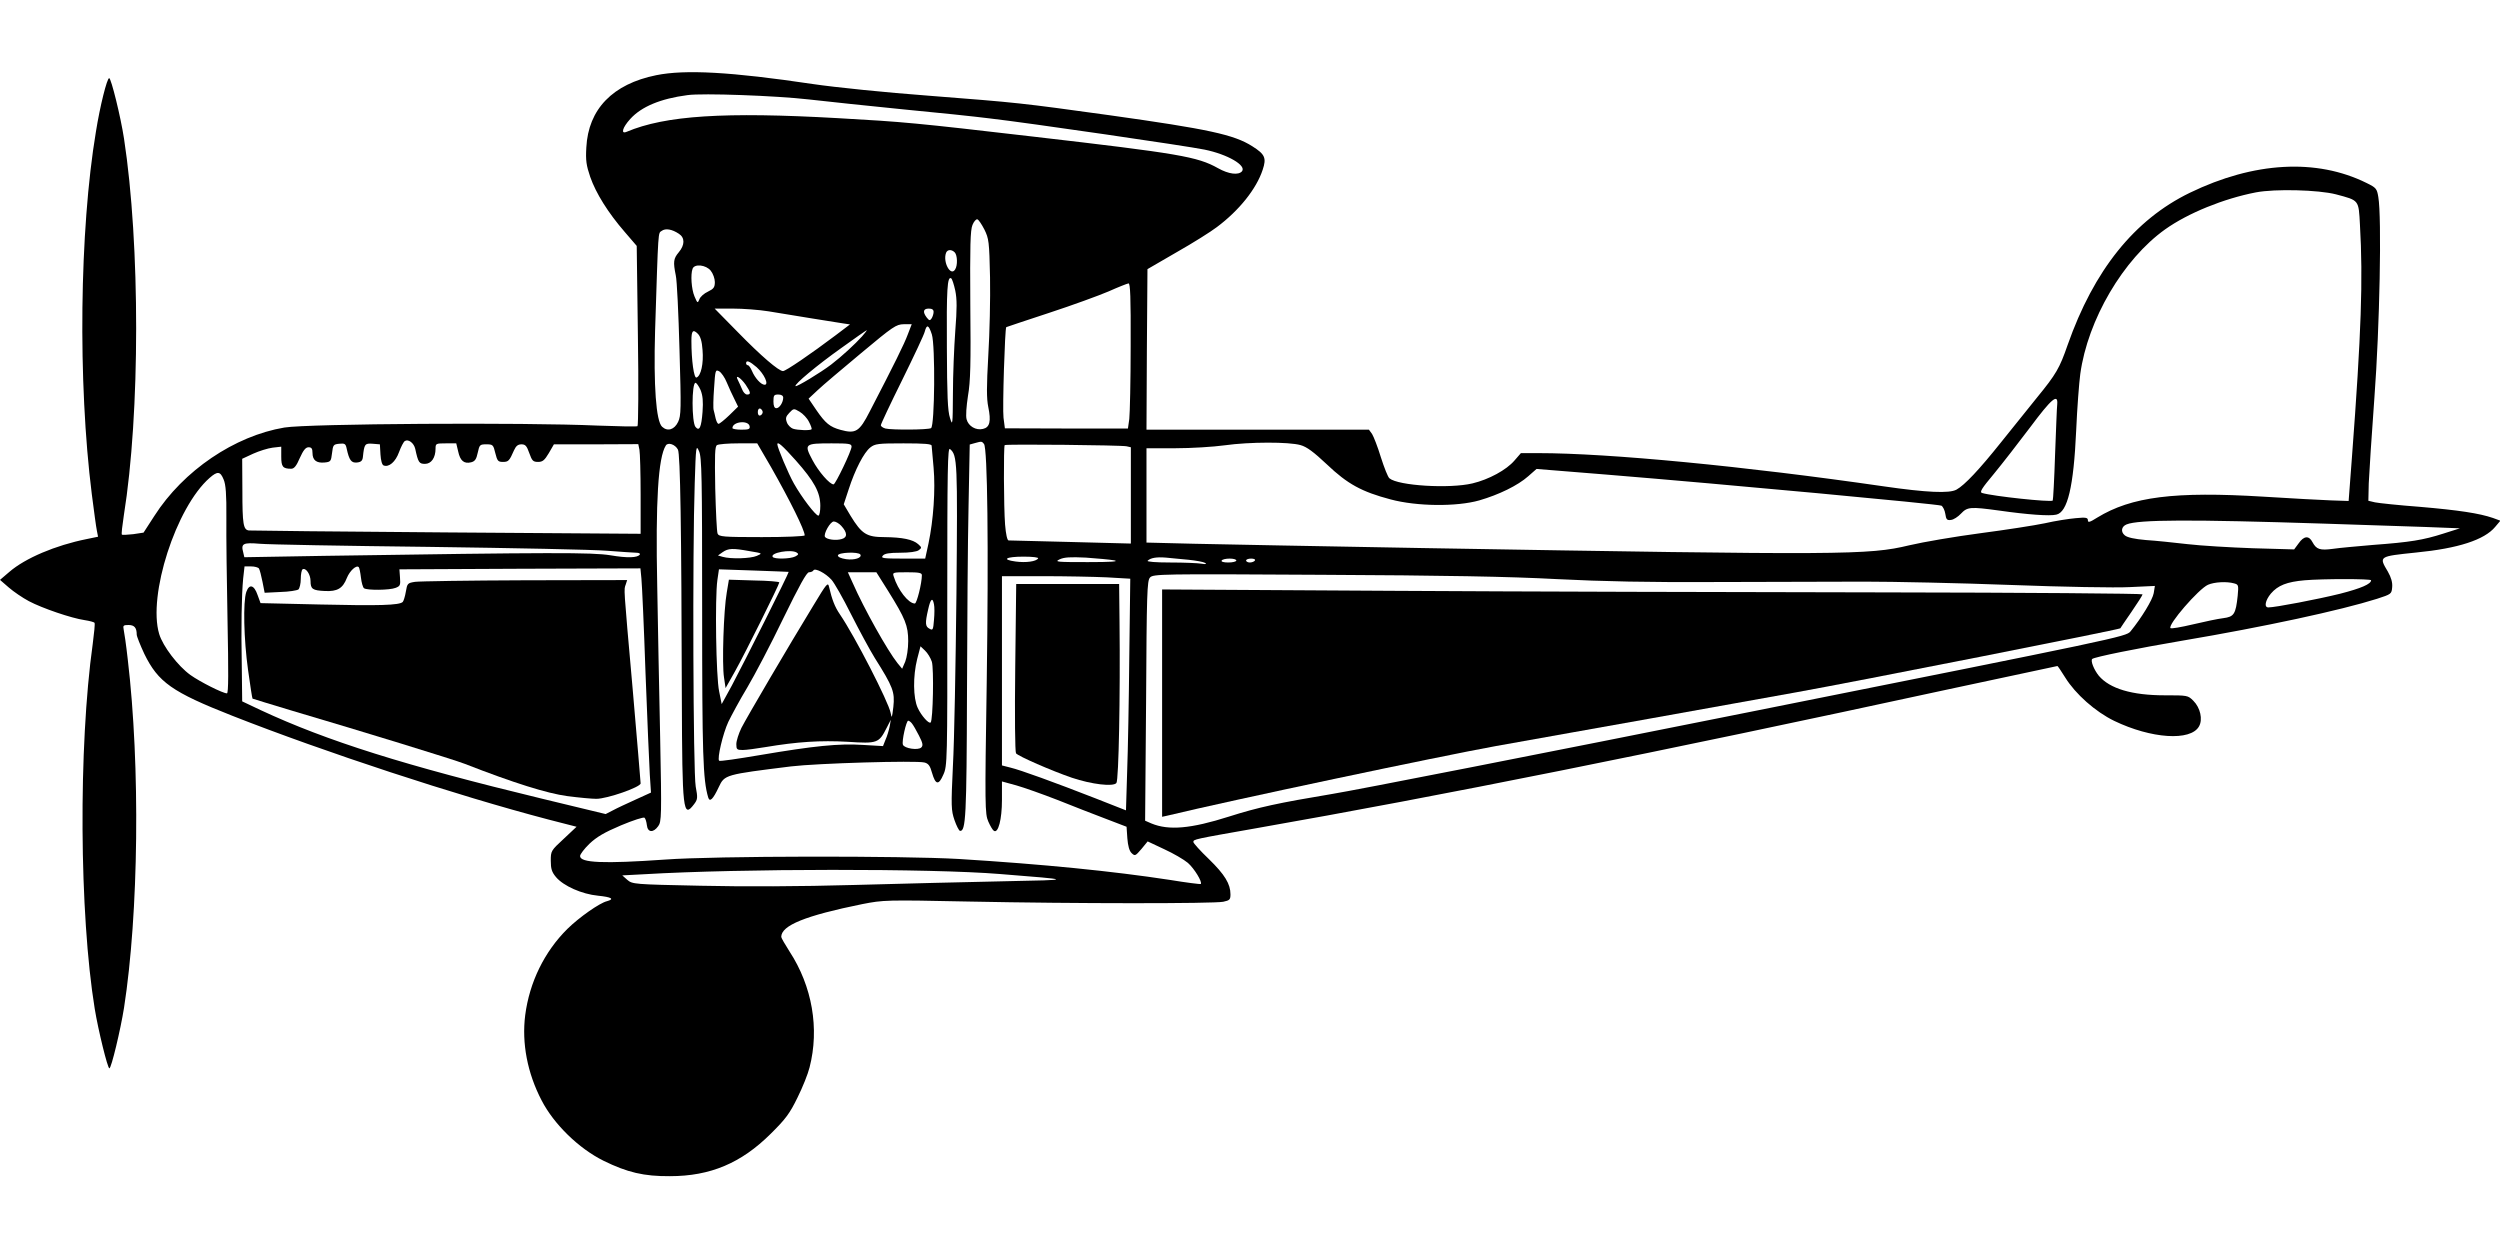 <?xml version="1.0" standalone="no"?>
<!DOCTYPE svg PUBLIC "-//W3C//DTD SVG 20010904//EN"
 "http://www.w3.org/TR/2001/REC-SVG-20010904/DTD/svg10.dtd">
<svg version="1.0" xmlns="http://www.w3.org/2000/svg"
 width="128pt" height="64pt" viewBox="0 0 1280 640"
 preserveAspectRatio="xMidYMid meet">
<g transform="translate(0,640) scale(0.1,-0.1)"
fill="#000000" stroke="none">
<path d="M3360 6015 c-223 -45 -348 -174 -358 -370 -4 -67 0 -92 20 -151 29
-83 91 -183 177 -282 l61 -71 6 -459 c4 -254 2 -462 -2 -464 -5 -3 -97 -1
-204 3 -377 17 -1482 10 -1604 -10 -255 -43 -517 -220 -666 -453 l-55 -85 -53
-8 c-30 -3 -56 -5 -58 -2 -3 2 2 46 10 98 84 523 84 1387 1 1929 -17 112 -66
310 -76 310 -11 0 -47 -143 -68 -275 -84 -503 -93 -1282 -21 -1855 11 -85 22
-169 26 -187 l6 -31 -58 -12 c-160 -32 -315 -98 -396 -168 l-48 -41 45 -39
c24 -21 71 -53 103 -70 68 -36 217 -87 285 -97 26 -4 49 -10 51 -14 3 -4 -2
-52 -9 -106 -74 -529 -69 -1384 10 -1870 18 -110 66 -305 75 -305 10 0 57 197
75 310 75 483 84 1236 19 1785 -8 72 -18 140 -21 153 -4 19 -1 22 25 22 30 0
42 -14 42 -49 0 -9 18 -54 39 -99 71 -145 141 -195 451 -317 473 -186 1145
-407 1618 -531 l144 -37 -66 -62 c-65 -60 -66 -62 -66 -112 0 -41 5 -58 27
-84 38 -45 132 -87 215 -95 69 -7 86 -17 46 -28 -38 -9 -143 -83 -203 -142
-117 -116 -194 -272 -216 -442 -18 -143 11 -296 84 -436 63 -122 190 -246 317
-309 122 -60 207 -80 340 -79 207 0 365 67 516 217 77 76 98 105 137 185 26
52 54 122 62 155 51 198 14 415 -103 594 -23 36 -42 69 -42 74 0 59 124 109
415 168 108 21 118 22 550 13 538 -11 1247 -11 1298 -1 33 7 37 11 37 38 0 53
-29 101 -110 180 -44 42 -80 82 -80 88 0 14 2 14 325 71 940 165 2028 383
3542 711 304 65 555 119 557 119 2 0 20 -27 40 -59 52 -84 154 -175 251 -222
189 -91 391 -105 434 -28 20 35 7 95 -29 131 -28 28 -30 28 -147 28 -167 0
-281 34 -337 100 -25 31 -43 76 -34 86 10 10 233 55 463 94 420 71 808 155
995 214 74 24 75 25 78 60 2 24 -5 49 -22 79 -47 79 -48 78 144 98 216 21 350
65 405 131 l27 32 -38 14 c-70 24 -176 40 -374 57 -107 8 -211 19 -230 23
l-34 8 2 89 c2 50 15 248 29 440 27 359 38 921 20 1026 -7 43 -11 48 -60 72
-256 127 -577 109 -905 -50 -284 -138 -491 -396 -626 -780 -41 -118 -58 -148
-157 -269 -39 -49 -122 -152 -184 -229 -111 -139 -186 -219 -228 -242 -36 -20
-152 -15 -373 17 -711 103 -1408 170 -1768 170 l-89 0 -33 -38 c-41 -48 -131
-97 -215 -117 -118 -28 -380 -12 -425 26 -8 6 -27 55 -44 108 -16 53 -37 106
-45 119 l-16 22 -570 0 -569 0 2 411 3 411 150 87 c83 47 175 105 205 128 114
85 203 196 235 294 20 60 12 79 -53 120 -94 60 -226 88 -731 159 -456 63 -463
64 -926 100 -216 16 -481 43 -595 60 -416 62 -652 75 -800 45z m780 -124 c96
-11 315 -34 485 -51 171 -16 369 -37 440 -46 200 -23 1016 -142 1102 -160 118
-24 216 -81 192 -111 -18 -21 -68 -15 -123 16 -105 59 -199 75 -941 161 -611
71 -666 76 -1004 95 -582 33 -884 14 -1083 -70 -31 -13 -21 22 19 66 57 63
155 104 293 122 77 11 454 -3 620 -22z m7820 -486 c120 -32 116 -27 123 -157
16 -279 7 -550 -41 -1188 l-17 -225 -90 3 c-49 2 -205 10 -345 19 -457 28
-677 0 -852 -107 -38 -24 -48 -27 -48 -14 0 14 -10 16 -62 11 -35 -3 -106 -14
-158 -26 -52 -11 -201 -34 -330 -51 -129 -17 -293 -45 -365 -62 -208 -50 -329
-51 -2495 -14 -509 9 -1034 19 -1167 22 l-243 6 0 242 0 241 148 0 c81 0 194
7 252 15 129 18 330 18 389 1 32 -9 67 -35 135 -99 105 -100 178 -140 326
-179 134 -36 338 -38 454 -5 100 29 197 76 251 124 l42 37 359 -29 c612 -50
1698 -151 1714 -159 8 -5 17 -23 20 -42 4 -29 9 -34 29 -31 13 1 36 16 51 32
33 35 48 36 195 16 147 -21 259 -29 293 -21 58 12 89 143 102 430 5 116 15
246 21 290 38 278 220 588 435 741 117 83 299 157 464 189 99 19 321 13 410
-10z m-6920 -180 c23 -47 25 -61 29 -245 2 -107 -2 -288 -9 -401 -9 -160 -9
-219 0 -263 15 -73 8 -104 -27 -112 -36 -9 -75 14 -84 49 -5 17 -1 67 7 120
13 74 15 166 12 467 -2 303 0 381 11 408 7 18 19 31 25 29 6 -1 22 -25 36 -52z
m-1564 -22 c31 -20 31 -57 -1 -95 -27 -32 -29 -49 -15 -118 6 -25 14 -196 19
-380 9 -306 8 -338 -7 -370 -19 -40 -54 -51 -82 -25 -31 28 -44 211 -36 490
17 534 15 499 34 513 19 14 52 9 88 -15z m1412 -95 c14 -14 16 -67 2 -88 -23
-37 -64 39 -46 86 7 17 28 18 44 2z m-1249 -94 c12 -15 21 -41 21 -58 0 -27
-6 -35 -35 -49 -20 -9 -40 -27 -44 -39 -9 -22 -10 -21 -25 14 -16 37 -21 113
-10 142 10 27 69 20 93 -10z m1252 -102 c9 -44 9 -92 0 -207 -6 -82 -12 -226
-12 -320 -1 -163 -2 -168 -15 -125 -12 35 -15 116 -16 360 -2 299 2 367 22
355 5 -3 14 -31 21 -63z m898 -284 c0 -178 -4 -345 -7 -373 l-7 -49 -315 0
-315 1 -7 54 c-6 46 7 458 14 464 2 1 100 34 219 73 119 39 256 89 305 110 49
22 95 40 102 41 9 1 12 -69 11 -321z m-1854 178 c50 -8 149 -24 220 -36 72
-11 145 -23 163 -26 l34 -5 -74 -56 c-126 -95 -255 -183 -269 -183 -22 0 -112
77 -232 200 l-118 120 93 0 c51 0 134 -6 183 -14z m845 -3 c0 -10 -5 -25 -10
-33 -9 -13 -12 -12 -25 4 -22 29 -18 46 10 46 17 0 25 -5 25 -17z m-132 -115
c-18 -49 -69 -152 -195 -395 -53 -104 -72 -115 -149 -94 -55 15 -78 34 -124
101 l-40 59 46 43 c25 24 126 109 223 190 164 137 179 147 218 148 l41 0 -20
-52z m123 0 c18 -56 15 -468 -4 -480 -14 -9 -202 -10 -234 -2 -13 4 -23 11
-23 17 0 6 49 110 109 231 60 122 113 234 116 249 10 38 20 34 36 -15z m-1174
-80 c6 -69 -8 -133 -31 -141 -13 -5 -26 87 -26 188 0 52 8 61 33 36 13 -13 21
-38 24 -83z m817 70 c-35 -39 -104 -103 -159 -145 -54 -41 -176 -115 -182
-110 -8 8 110 107 237 197 69 50 127 90 129 90 1 0 -10 -15 -25 -32z m-540
-158 c39 -35 64 -90 41 -90 -19 0 -50 35 -65 71 -7 16 -16 29 -21 29 -5 0 -9
5 -9 10 0 18 18 11 54 -20z m-153 -78 c11 -26 28 -64 39 -85 l19 -39 -45 -44
c-25 -24 -50 -44 -55 -44 -5 0 -11 12 -15 28 -3 15 -8 34 -10 42 -3 8 -2 59 2
112 6 93 7 97 26 87 11 -6 29 -32 39 -57z m97 -12 c26 -39 28 -50 7 -50 -9 0
-20 12 -26 28 -6 15 -16 35 -21 46 -17 32 14 13 40 -24z m-231 -27 c11 -28 14
-57 10 -112 -6 -79 -16 -101 -36 -77 -20 24 -20 226 0 226 5 0 17 -17 26 -37z
m423 -39 c0 -24 -19 -54 -35 -54 -10 0 -15 11 -15 35 0 31 3 35 25 35 16 0 25
-6 25 -16z m6523 -34 c-2 -14 -6 -129 -11 -257 -4 -127 -10 -234 -12 -236 -12
-9 -305 22 -362 39 -14 4 -1 24 60 97 42 51 126 159 187 240 108 145 143 175
138 117z m-6628 -40 c0 -7 -6 -15 -12 -17 -8 -3 -13 4 -13 17 0 13 5 20 13 18
6 -3 12 -11 12 -18z m237 -50 c10 -19 16 -36 13 -38 -6 -7 -71 -5 -95 3 -11 4
-26 18 -31 32 -8 21 -6 30 12 49 22 23 23 24 53 6 17 -10 39 -33 48 -52z
m-304 -22 c3 -15 -4 -18 -42 -18 -25 0 -46 4 -46 8 0 34 82 42 88 10z m-1712
-116 c15 -70 20 -77 50 -77 32 0 54 31 54 78 0 26 2 27 53 27 l53 0 10 -42
c10 -47 30 -64 66 -55 20 5 27 16 34 49 9 41 11 43 44 43 33 0 36 -2 46 -45
10 -40 14 -45 39 -45 28 0 33 5 57 60 10 22 20 30 38 30 20 0 27 -8 40 -45 14
-39 19 -45 45 -45 23 0 33 8 55 45 l26 45 216 0 216 1 6 -29 c3 -16 6 -120 6
-230 l0 -200 -994 7 c-547 4 -1002 9 -1012 10 -28 4 -33 31 -33 204 l-1 163
56 26 c31 14 76 28 100 31 l44 5 0 -51 c0 -52 8 -62 51 -62 15 0 27 15 44 55
18 40 30 55 45 55 15 0 20 -7 20 -29 0 -37 20 -53 62 -49 31 3 33 6 38 48 5
42 7 45 37 48 28 3 33 0 38 -25 13 -60 24 -74 53 -71 20 2 28 9 30 28 7 67 10
71 50 68 l37 -3 3 -52 c2 -31 8 -53 16 -56 27 -11 61 18 79 68 10 27 23 53 30
57 18 11 46 -10 53 -40z m2912 25 c18 -21 24 -523 14 -1222 -10 -634 -9 -672
8 -711 10 -23 23 -45 29 -48 22 -14 41 59 41 158 l0 95 73 -20 c39 -11 135
-45 212 -75 77 -31 188 -74 246 -96 l107 -41 4 -59 c3 -38 10 -65 22 -76 17
-16 19 -15 50 21 l32 39 85 -40 c46 -21 101 -53 121 -70 33 -29 75 -98 66
-108 -2 -2 -74 7 -159 21 -295 45 -645 80 -1079 107 -292 17 -1248 16 -1505
-3 -315 -22 -435 -17 -435 18 0 9 22 38 48 63 37 35 76 58 161 94 62 26 117
44 121 39 5 -4 10 -21 12 -38 4 -38 33 -40 58 -5 17 23 18 52 10 455 -5 237
-12 585 -15 775 -9 432 5 658 44 719 11 18 48 6 62 -21 12 -23 18 -394 20
-1273 2 -577 6 -618 63 -542 18 24 19 32 8 90 -13 72 -17 1204 -5 1553 6 192
7 198 22 164 14 -31 16 -125 16 -810 0 -747 4 -871 31 -963 8 -26 25 -9 54 53
30 64 33 64 370 106 132 16 639 31 683 20 20 -5 29 -16 39 -53 18 -62 34 -65
58 -9 20 44 21 65 20 862 0 716 2 815 14 805 38 -32 39 -65 33 -741 -4 -360
-11 -756 -18 -880 -10 -209 -9 -229 8 -279 10 -29 23 -54 28 -55 30 -4 34 74
36 709 1 352 4 782 8 955 l6 314 25 7 c36 10 37 10 48 -4z m-1090 -119 c97
-171 172 -322 172 -349 0 -5 -99 -9 -219 -9 -199 0 -220 2 -227 18 -4 9 -9
113 -12 231 -3 173 -2 215 9 222 8 5 57 9 110 9 l96 0 71 -122z m126 35 c95
-107 126 -164 126 -233 0 -27 -4 -50 -10 -50 -14 0 -85 93 -125 164 -29 51
-85 185 -85 201 0 17 26 -6 94 -82z m286 70 c0 -21 -82 -192 -92 -193 -19 -1
-77 65 -108 124 -44 83 -41 86 98 86 90 0 102 -2 102 -17z m410 5 c1 -7 5 -58
10 -113 10 -113 -1 -268 -26 -387 l-17 -78 -115 0 c-101 0 -113 2 -102 15 9
11 33 15 89 15 47 0 84 5 95 13 16 12 16 14 -3 31 -27 24 -81 35 -173 36 -91
0 -116 16 -173 109 l-35 59 25 76 c33 102 78 189 111 215 24 19 40 21 170 21
108 0 144 -3 144 -12z m998 -3 l22 -5 0 -246 0 -247 -307 8 c-170 4 -313 8
-319 8 -7 0 -14 32 -18 81 -7 90 -8 400 -2 407 6 6 596 0 624 -6z m-4623 -170
c11 -25 15 -76 14 -197 -1 -90 2 -328 6 -530 5 -255 5 -368 -3 -368 -21 0
-138 59 -187 94 -64 46 -141 147 -160 210 -59 197 86 648 258 799 41 36 55 34
72 -8z m10755 -226 c184 -6 416 -14 515 -17 l180 -7 -85 -27 c-103 -33 -170
-44 -360 -58 -80 -7 -172 -15 -205 -20 -67 -9 -85 -3 -105 34 -18 35 -44 33
-71 -6 l-23 -31 -211 6 c-116 4 -267 13 -335 21 -69 8 -165 18 -213 21 -58 5
-95 13 -108 24 -22 18 -18 45 9 56 61 25 328 26 1012 4z m-7593 -11 c32 -35
33 -60 2 -68 -30 -9 -76 -2 -85 11 -9 15 27 79 45 79 10 0 27 -10 38 -22z
m-2112 -108 c435 -6 846 -14 915 -20 69 -5 135 -10 148 -10 13 0 21 -4 18 -9
-11 -17 -63 -19 -151 -4 -93 15 -294 15 -1467 -3 l-407 -7 -6 26 c-12 44 0 50
84 43 42 -4 432 -11 866 -16z m1644 -22 c66 -11 66 -11 36 -24 -32 -14 -133
-17 -175 -5 l-24 7 24 17 c29 20 51 21 139 5z m240 -7 c11 -7 10 -11 -7 -20
-25 -13 -109 -15 -116 -2 -13 21 94 40 123 22z m326 -10 c10 -17 -30 -30 -73
-24 -26 4 -42 11 -42 19 0 16 105 20 115 5z m910 -20 c-9 -16 -63 -23 -115
-16 -75 10 -50 25 41 25 47 0 78 -4 74 -9z m390 -10 c27 -6 -16 -9 -135 -9
-160 0 -172 1 -145 14 23 11 54 13 135 9 58 -4 123 -10 145 -14z m380 3 c39
-4 77 -11 85 -16 10 -6 4 -8 -19 -4 -18 3 -90 6 -159 6 -75 0 -122 4 -116 9
15 15 46 20 94 16 25 -3 77 -7 115 -11z m245 -4 c0 -5 -18 -10 -41 -10 -24 0
-38 4 -34 10 3 6 22 10 41 10 19 0 34 -4 34 -10z m95 0 c-3 -5 -15 -10 -26
-10 -10 0 -19 5 -19 10 0 6 12 10 26 10 14 0 23 -4 19 -10z m-5099 -41 c4 -7
12 -37 18 -68 l11 -56 80 4 c44 1 86 8 93 13 6 6 12 30 12 54 0 23 4 45 9 49
17 10 41 -26 41 -60 0 -41 10 -48 74 -51 63 -3 91 13 112 67 15 37 49 68 61
55 3 -3 8 -27 11 -53 3 -26 10 -51 16 -55 16 -11 131 -10 161 2 24 9 26 14 23
53 l-3 42 617 3 617 2 5 -52 c3 -29 13 -246 21 -483 9 -236 19 -471 22 -521
l6 -92 -79 -36 c-44 -20 -96 -44 -116 -55 l-37 -19 -323 78 c-707 171 -1104
296 -1443 454 l-95 45 -2 173 c-4 210 -1 372 7 456 l7 62 33 0 c19 0 37 -5 41
-11z m2712 -17 c3 -3 -228 -464 -291 -582 l-52 -95 -13 65 c-16 73 -22 479 -9
570 l8 55 177 -6 c97 -3 178 -7 180 -7z m219 -40 c14 -15 59 -94 100 -176 41
-81 96 -183 122 -225 94 -149 103 -174 95 -250 -7 -58 -8 -62 -14 -31 -10 55
-184 394 -260 505 -26 38 -40 75 -55 139 -6 27 -11 21 -81 -95 -127 -208 -340
-571 -368 -626 -14 -29 -26 -66 -26 -83 0 -27 3 -30 33 -30 17 0 70 7 117 15
161 27 281 35 420 27 153 -10 160 -7 200 72 l21 41 -6 -35 c-4 -19 -13 -50
-21 -67 l-13 -33 -103 6 c-123 8 -250 -5 -527 -52 -112 -19 -206 -33 -209 -29
-11 10 19 139 47 199 16 33 59 113 97 176 38 64 121 222 184 353 83 170 120
237 132 237 9 0 20 4 23 10 8 13 61 -14 92 -48z m291 -59 c87 -140 102 -176
102 -256 0 -39 -7 -83 -15 -104 l-16 -37 -24 29 c-51 64 -171 278 -229 410
l-25 55 73 0 73 0 61 -97z m172 82 c0 -41 -26 -145 -36 -145 -33 0 -87 70
-108 138 -7 21 -6 22 68 22 62 0 76 -3 76 -15z m3250 -20 c236 -12 478 -17
820 -15 267 1 607 2 755 2 149 0 486 -7 750 -17 265 -10 538 -15 609 -11 l129
6 -6 -37 c-6 -34 -62 -126 -119 -196 -23 -27 -63 -35 -1948 -412 -1059 -212
-2021 -401 -2139 -420 -276 -46 -378 -68 -529 -116 -195 -62 -308 -72 -397
-35 l-32 14 5 613 c3 553 5 616 20 632 16 18 50 19 882 14 621 -3 960 -9 1200
-22z m-2303 9 l120 -7 -5 -396 c-2 -218 -7 -485 -11 -593 l-6 -197 -155 61
c-210 82 -386 146 -437 158 l-43 11 0 484 0 485 208 0 c115 0 263 -3 329 -6z
m6473 -15 c0 -19 -50 -41 -159 -69 -113 -28 -332 -70 -367 -70 -23 0 -16 36
13 71 36 42 82 60 173 68 92 8 340 8 340 0z m-701 -16 c22 -6 23 -9 18 -63
-10 -95 -19 -108 -74 -115 -26 -3 -97 -18 -156 -32 -59 -14 -111 -23 -114 -19
-16 16 144 201 192 222 32 14 95 18 134 7z m-6657 -107 c3 -13 3 -49 0 -80 -4
-51 -6 -55 -23 -45 -22 11 -23 29 -7 98 12 55 23 65 30 27z m-11 -294 c11 -34
6 -299 -6 -311 -9 -9 -48 35 -66 74 -24 51 -25 163 -3 251 l17 65 23 -22 c13
-12 29 -38 35 -57z m-102 -316 c6 -7 23 -36 36 -62 20 -39 22 -51 12 -61 -16
-16 -87 -5 -94 14 -7 17 17 123 27 123 4 0 13 -6 19 -14z m451 -771 c378 -30
379 -30 25 -37 -181 -4 -528 -12 -770 -19 -280 -8 -566 -9 -788 -4 -343 7
-349 8 -375 30 l-26 23 114 6 c489 29 1466 30 1820 1z"/>
<path d="M2125 3421 c-38 -6 -40 -8 -47 -50 -4 -25 -12 -49 -16 -53 -17 -17
-122 -20 -424 -13 l-304 7 -15 41 c-18 53 -43 59 -58 16 -17 -50 -13 -241 9
-399 11 -79 21 -145 23 -147 2 -1 93 -29 203 -62 366 -108 828 -250 884 -272
251 -98 421 -151 524 -165 61 -8 127 -14 149 -14 56 0 227 60 227 79 0 9 -19
228 -41 486 -48 541 -45 503 -35 533 l7 22 -523 -1 c-288 -1 -541 -5 -563 -8z"/>
<path d="M3721 3366 c-16 -89 -25 -368 -14 -435 l8 -54 49 87 c51 91 226 443
226 454 0 4 -58 9 -129 10 l-129 4 -11 -66z"/>
<path d="M5950 2800 l0 -582 23 5 c336 81 1393 304 1685 357 215 38 569 102
785 140 215 39 556 100 757 136 296 53 1653 321 1656 327 0 1 26 39 57 84 31
45 57 86 57 90 0 4 -600 9 -1333 10 -732 1 -1862 4 -2509 8 l-1178 7 0 -582z"/>
<path d="M5198 2983 c-3 -251 -1 -433 4 -440 12 -15 181 -89 286 -125 101 -34
212 -47 228 -27 12 15 20 449 16 822 l-2 197 -264 0 -263 0 -5 -427z"/>
</g>
</svg>
